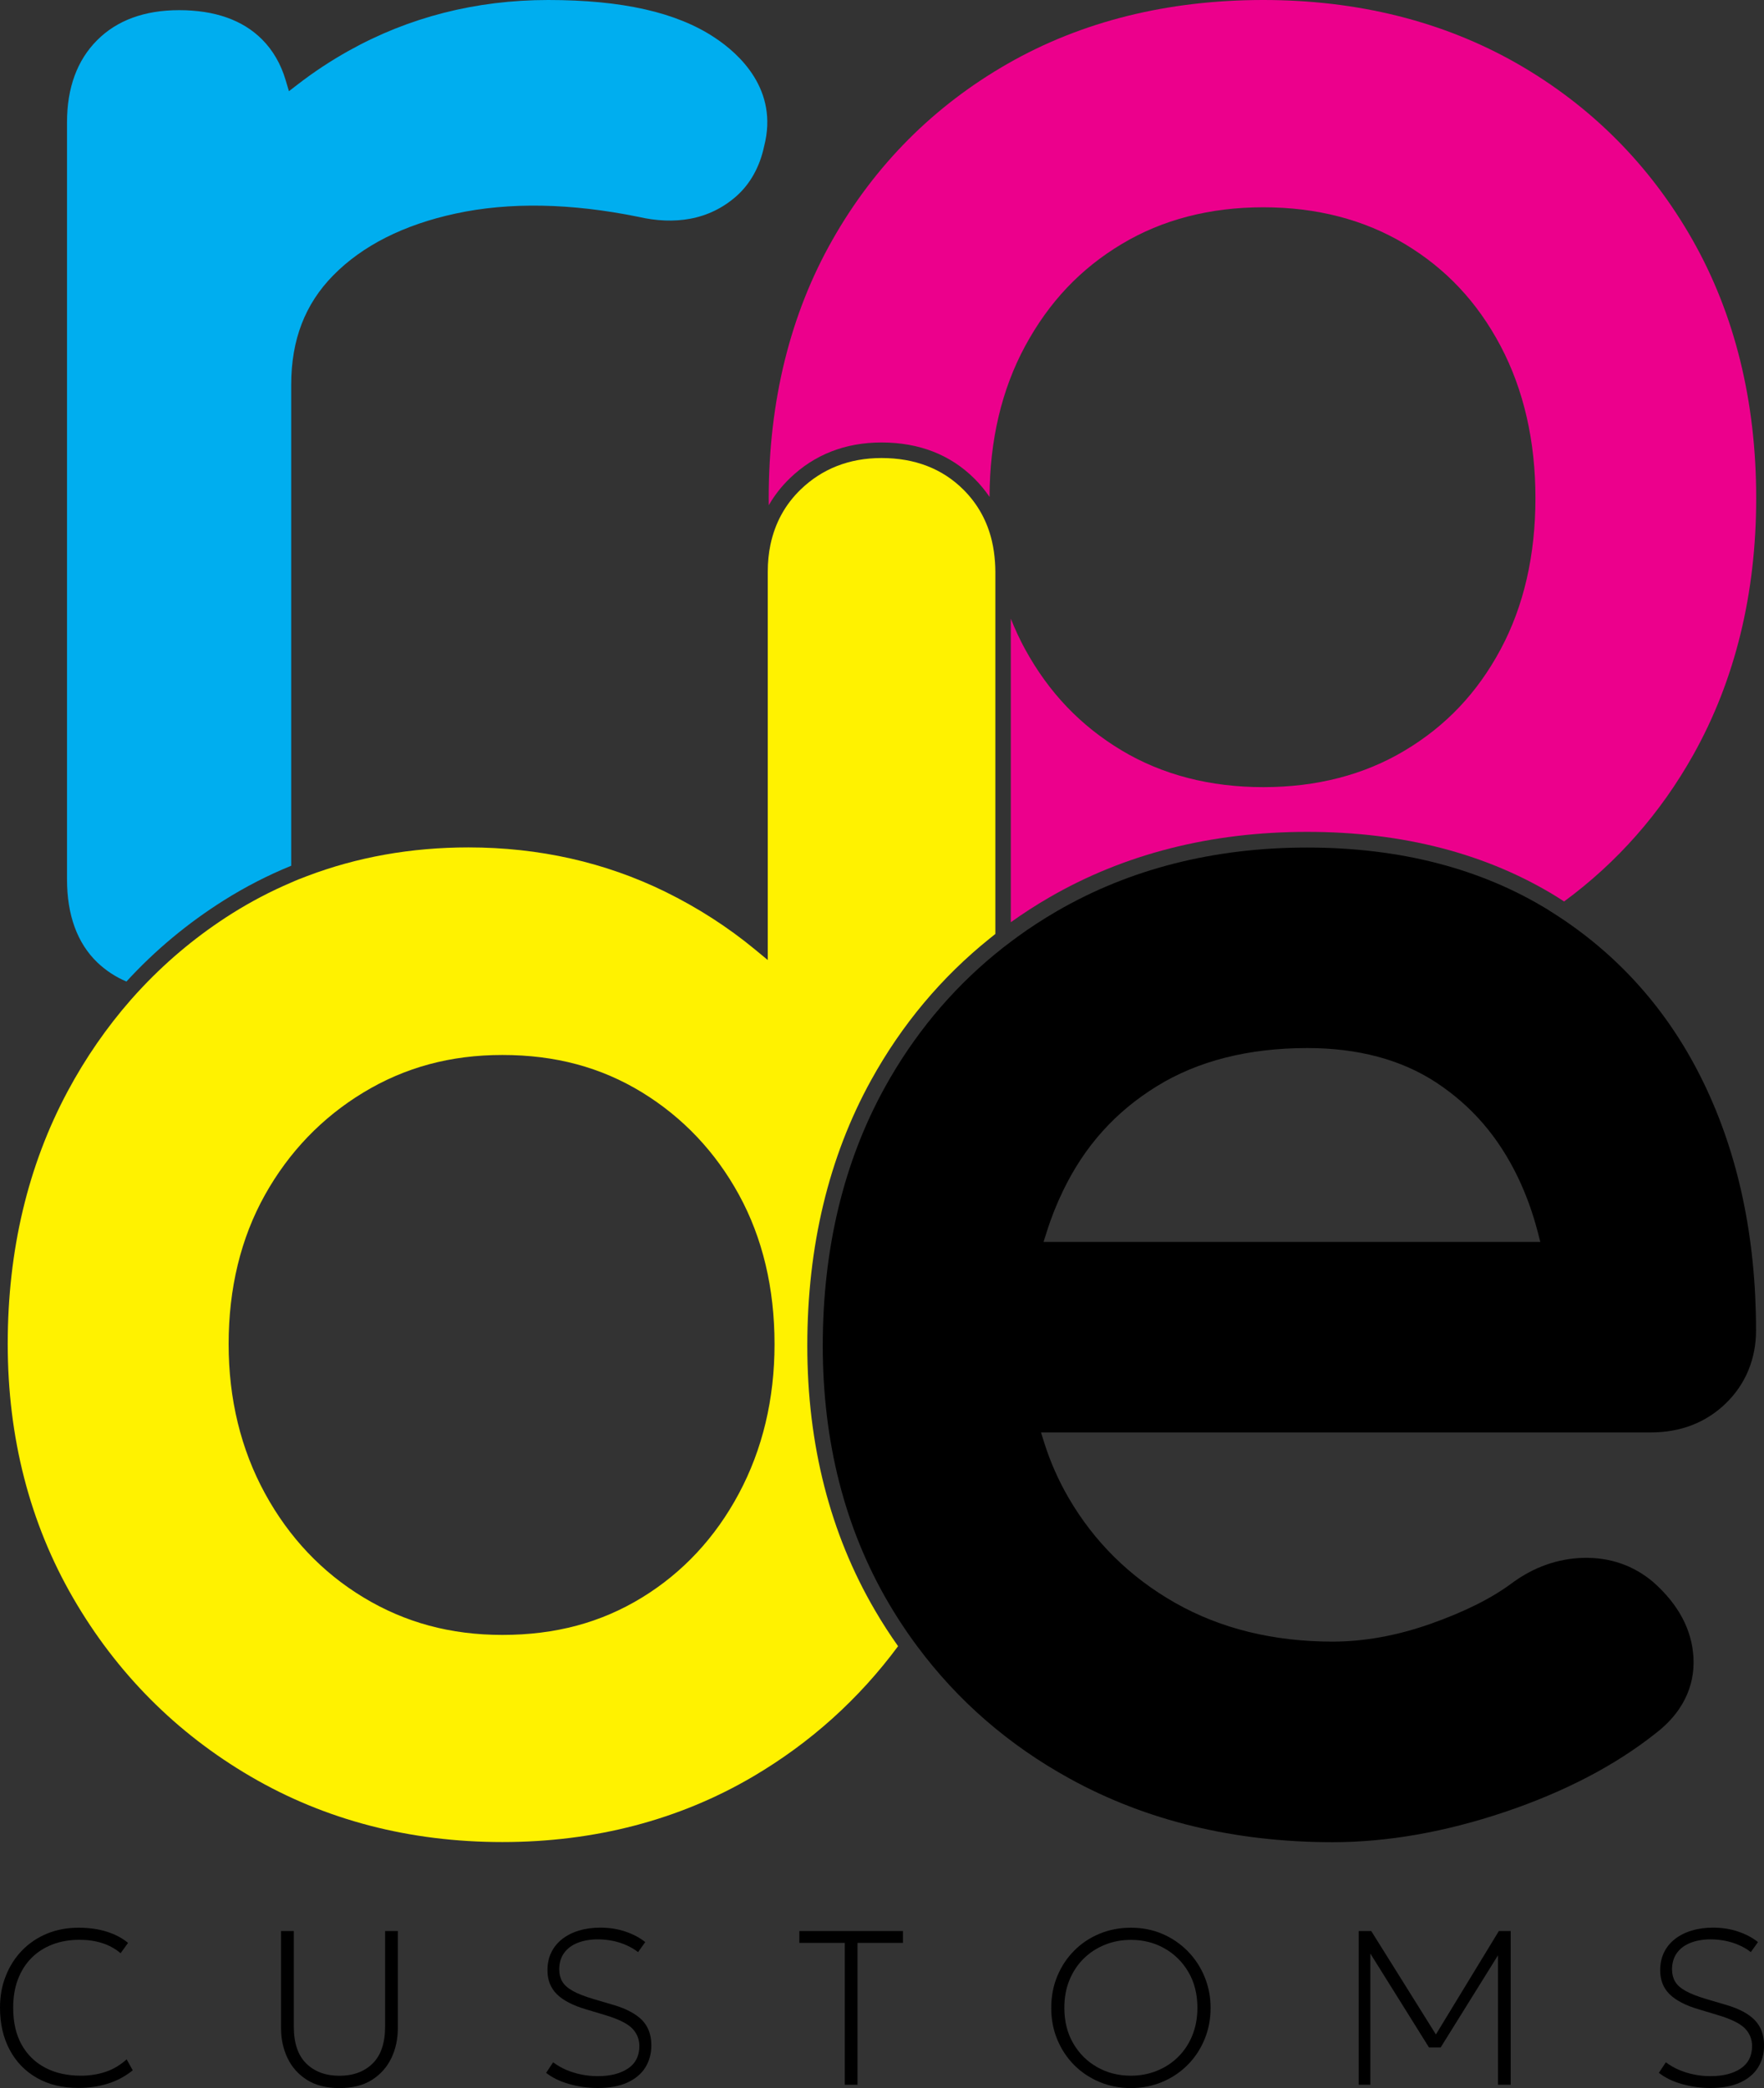 <?xml version="1.0" encoding="utf-8"?>
<!-- Generator: Adobe Illustrator 27.6.1, SVG Export Plug-In . SVG Version: 6.00 Build 0)  -->
<svg version="1.1" id="Layer_1" xmlns="http://www.w3.org/2000/svg" xmlns:xlink="http://www.w3.org/1999/xlink" x="0px" y="0px"
	 viewBox="0 0 239.57 283.46" style="enable-background:new 0 0 239.57 283.46;" xml:space="preserve">
<rect x="0" y="0" width="239.57" height="283.46" fill="#333333" stroke="none"/>
<style type="text/css">
	.st0{fill:#00AEEF;}
	.st1{fill:#EC008C;}
	.st2{fill:#FFF200;}
</style>
<g>
	<path class="st0" d="M17.17,133.25c3.89-4.24,8.31-7.92,13.23-11.02c2.93-1.84,5.98-3.41,9.15-4.7v-65.3
		c0-6.09,1.87-10.95,5.71-14.85c3.97-4.04,9.57-6.87,16.63-8.39c7.27-1.57,15.61-1.42,24.77,0.44c2.51,0.58,4.87,0.67,7.05,0.27
		c2.35-0.43,4.47-1.46,6.29-3.06c1.88-1.66,3.19-4,3.77-6.76l0.01-0.04c1.98-7.65-3.36-12.52-6.73-14.74C91.88,1.67,84.48,0,74.44,0
		c-9.79,0-18.92,2.33-27.11,6.91c-2.42,1.35-4.73,2.88-6.87,4.53l-1.22,0.94L38.8,10.9c-0.65-2.2-1.73-4.07-3.22-5.56
		c-2.63-2.63-6.42-3.96-11.25-3.96c-4.69,0-8.44,1.37-11.14,4.08C10.48,8.17,9.1,11.92,9.1,16.61v102.75
		c0,4.87,1.39,8.68,4.13,11.31C14.37,131.75,15.68,132.62,17.17,133.25z"/>
	<path class="st1" d="M107.27,64.93c3.34-3.22,7.53-4.86,12.45-4.86c5.11,0,9.36,1.66,12.63,4.92c0.77,0.77,1.45,1.6,2.04,2.47
		c0.02-7.7,1.65-14.59,4.83-20.47c3.23-5.97,7.52-10.51,13.12-13.86c5.51-3.31,11.98-4.99,19.23-4.99c7.24,0,13.71,1.68,19.23,4.99
		c5.58,3.35,9.83,7.87,12.99,13.83c3.14,5.94,4.74,12.89,4.74,20.66c0,7.77-1.59,14.68-4.73,20.53c-3.15,5.88-7.4,10.38-13,13.73
		c-5.52,3.31-11.98,4.98-19.23,4.98c-7.25,0-13.71-1.68-19.23-4.98c-5.6-3.36-9.9-7.86-13.13-13.76c-0.72-1.32-1.36-2.7-1.93-4.13
		v41.21c1.65-1.18,3.36-2.29,5.14-3.32c10.21-5.94,22.03-8.95,35.12-8.95c13,0,24.39,2.96,33.87,8.8c0.34,0.21,0.68,0.43,1.01,0.65
		c7.2-5.29,13.1-11.97,17.57-19.95c5.65-10.1,8.52-21.81,8.52-34.81c0-13.15-2.91-24.95-8.65-35.06
		c-5.75-10.12-13.76-18.17-23.8-23.92C196.03,2.91,184.43,0,171.57,0c-13.01,0-24.69,2.91-34.72,8.65
		c-10.05,5.75-18.06,13.8-23.8,23.92c-5.74,10.1-8.65,21.9-8.65,35.06c0,0.32,0.01,0.64,0.01,0.96
		C105.17,67.26,106.12,66.04,107.27,64.93z"/>
	<path class="st2" d="M109.64,182.69c0-13.5,2.91-25.63,8.66-36.04c4.18-7.57,9.59-14.01,16.12-19.25c0.25-0.2,0.5-0.41,0.76-0.61
		v-0.17v-1.23V77.64c0-0.46-0.02-0.9-0.05-1.34c-0.07-0.98-0.2-1.92-0.41-2.82c-0.63-2.71-1.92-5.05-3.86-6.99
		c-2.86-2.86-6.61-4.31-11.14-4.31c-4.35,0-8.05,1.44-10.98,4.27c-2.12,2.05-3.48,4.55-4.1,7.47c-0.25,1.17-0.37,2.41-0.37,3.71
		v2.35v5.57v44.78l-1.73-1.43c-3.68-3.04-7.79-5.68-12.21-7.85c-8.15-3.99-17.13-6.01-26.7-6.01c-7.81,0-15.16,1.32-21.97,3.91
		c-0.35,0.13-0.71,0.27-1.06,0.41c-0.36,0.14-0.71,0.3-1.06,0.45c-2.77,1.18-5.44,2.58-8.01,4.19c-4.49,2.83-8.55,6.17-12.16,9.98
		c-0.27,0.29-0.55,0.58-0.81,0.87c-0.26,0.29-0.52,0.58-0.78,0.87c-3.27,3.73-6.15,7.88-8.59,12.43
		c-5.4,10.08-8.14,21.61-8.14,34.29c0,12.72,2.99,24.33,8.89,34.51c5.9,10.18,14.01,18.33,24.1,24.22
		c10.11,5.91,21.61,8.9,34.18,8.9c12.57,0,24.03-3,34.08-8.91c7.76-4.57,14.35-10.5,19.67-17.68c-1.11-1.57-2.17-3.2-3.15-4.89
		C112.73,208.19,109.64,196.1,109.64,182.69z M100.34,202.77c-3.19,5.97-7.61,10.71-13.14,14.1c-5.58,3.42-11.78,5.08-18.97,5.08
		c-7.04,0-13.21-1.67-18.87-5.09c-5.61-3.39-10.11-8.14-13.37-14.11c-3.28-6-4.94-12.82-4.94-20.28c0-7.59,1.66-14.4,4.93-20.25
		c3.26-5.83,7.76-10.51,13.38-13.91c5.67-3.43,11.85-5.09,18.87-5.09c7.17,0,13.38,1.66,18.97,5.08c5.54,3.4,9.97,8.07,13.16,13.9
		c3.2,5.85,4.83,12.67,4.83,20.28C105.19,189.93,103.56,196.76,100.34,202.77z"/>
	<path d="M212.48,124.96c-0.31-0.21-0.63-0.42-0.95-0.63c-0.32-0.21-0.64-0.42-0.97-0.62c-0.09-0.05-0.17-0.11-0.26-0.17
		c-9.14-5.63-20.16-8.48-32.76-8.48c-12.72,0-24.17,2.92-34.06,8.67c-1.82,1.06-3.58,2.2-5.26,3.42c-0.31,0.23-0.62,0.46-0.93,0.69
		c0,0-0.01,0-0.01,0.01c-0.31,0.23-0.61,0.46-0.91,0.69c-0.05,0.04-0.09,0.08-0.14,0.11c-0.36,0.28-0.71,0.56-1.06,0.85
		c-6.07,4.99-11.11,11.07-15.03,18.17c-5.57,10.1-8.4,21.88-8.4,35.02c0,13.03,2.99,24.76,8.9,34.87c0.83,1.42,1.71,2.79,2.63,4.13
		c0.21,0.31,0.43,0.62,0.65,0.92c0.22,0.3,0.44,0.6,0.66,0.9c5.47,7.36,12.4,13.39,20.7,17.95c10.39,5.72,22.41,8.63,35.71,8.63
		c7.43,0,15.29-1.38,23.37-4.1c8.11-2.73,15-6.32,20.48-10.67c4.54-3.47,5.31-7.52,5.15-10.31c-0.21-3.78-2.05-7.22-5.47-10.24
		c-2.67-2.26-5.89-3.37-9.52-3.28c-3.43,0.1-6.67,1.24-9.61,3.39c-2.74,2.06-6.47,3.93-11.06,5.55c-4.55,1.61-9.04,2.43-13.35,2.43
		c-8.04,0-15.23-1.77-21.38-5.26c-6.13-3.48-11-8.28-14.48-14.27c-1.36-2.34-2.48-4.86-3.31-7.5l-0.43-1.37h82.81
		c4.05,0,7.47-1.32,10.17-3.92c2.7-2.6,4.13-6.04,4.13-9.93c0-12.61-2.41-23.95-7.16-33.7
		C226.93,137.84,220.58,130.47,212.48,124.96z M141.72,168.61l0.44-1.38c0.61-1.94,1.36-3.81,2.21-5.57
		c2.93-6.07,7.09-10.71,12.73-14.19c5.58-3.45,12.46-5.19,20.45-5.19c6.88,0,12.76,1.57,17.49,4.67c4.83,3.18,8.46,7.38,11.1,12.86
		c1.12,2.33,2.03,4.84,2.71,7.47l0.34,1.32H141.72z"/>
	<g>
		<path d="M14.3,281.28c-1.04,0.34-2.14,0.51-3.3,0.51c-1.87,0-3.49-0.36-4.87-1.09c-1.38-0.73-2.45-1.78-3.21-3.15
			c-0.76-1.38-1.13-3.04-1.13-5c0-1.42,0.21-2.7,0.64-3.83c0.43-1.13,1.04-2.1,1.83-2.9c0.79-0.8,1.74-1.41,2.85-1.84
			c1.11-0.43,2.34-0.64,3.69-0.64c1.12,0,2.15,0.15,3.09,0.45c0.93,0.3,1.76,0.76,2.49,1.37l1.01-1.4
			c-0.79-0.66-1.75-1.16-2.88-1.52c-1.14-0.36-2.42-0.54-3.85-0.54c-1.55,0-2.97,0.27-4.27,0.8c-1.3,0.54-2.42,1.29-3.38,2.27
			c-0.95,0.98-1.69,2.13-2.21,3.44C0.26,269.54,0,270.98,0,272.55c0,2.18,0.44,4.08,1.31,5.72c0.87,1.64,2.11,2.91,3.7,3.82
			c1.6,0.91,3.47,1.36,5.63,1.36c1.42,0,2.75-0.19,3.97-0.57c1.23-0.38,2.37-0.98,3.42-1.82l-0.83-1.49
			C16.31,280.37,15.34,280.94,14.3,281.28z"/>
		<path d="M52.3,275.09c0,2.25-0.56,3.93-1.69,5.04c-1.13,1.11-2.63,1.67-4.51,1.67c-1.88,0-3.38-0.56-4.51-1.67
			c-1.13-1.11-1.69-2.79-1.69-5.04v-12.94h-1.73v13.18c0,1.48,0.29,2.84,0.88,4.07c0.59,1.23,1.47,2.22,2.64,2.96
			c1.17,0.74,2.64,1.11,4.41,1.11c1.77,0,3.24-0.37,4.41-1.11c1.17-0.74,2.05-1.73,2.64-2.96c0.59-1.23,0.88-2.59,0.88-4.07v-13.18
			H52.3V275.09z"/>
		<path d="M83.34,272.19l-2.71-0.8c-1.21-0.36-2.16-0.73-2.84-1.11c-0.68-0.38-1.16-0.81-1.43-1.28c-0.27-0.47-0.41-1.02-0.41-1.63
			c0-0.88,0.22-1.63,0.66-2.24c0.44-0.61,1.06-1.07,1.85-1.38c0.79-0.31,1.7-0.47,2.74-0.47c0.68,0,1.34,0.07,2,0.2
			c0.66,0.13,1.28,0.33,1.86,0.59c0.59,0.26,1.12,0.57,1.6,0.94l0.97-1.36c-0.73-0.59-1.62-1.06-2.67-1.42
			c-1.05-0.36-2.2-0.54-3.43-0.54c-1.05,0-2.02,0.13-2.9,0.4c-0.88,0.26-1.64,0.65-2.28,1.15c-0.64,0.5-1.14,1.11-1.48,1.82
			c-0.35,0.71-0.52,1.52-0.52,2.42c0,1.32,0.43,2.4,1.27,3.24c0.85,0.84,2.17,1.53,3.97,2.06l2.5,0.75c1.82,0.54,3.06,1.14,3.73,1.8
			c0.67,0.67,1.01,1.48,1.01,2.43c0,1.34-0.51,2.36-1.54,3.05c-1.03,0.69-2.39,1.04-4.09,1.04c-0.78,0-1.52-0.07-2.24-0.22
			c-0.72-0.14-1.4-0.36-2.05-0.63c-0.65-0.28-1.24-0.62-1.79-1.03l-0.95,1.43c0.85,0.67,1.91,1.18,3.16,1.53
			c1.25,0.35,2.53,0.53,3.85,0.53c1.58,0,2.91-0.24,4-0.73c1.08-0.49,1.9-1.17,2.45-2.04c0.55-0.87,0.83-1.89,0.83-3.04
			c0-1.4-0.42-2.53-1.25-3.4C86.35,273.39,85.07,272.7,83.34,272.19z"/>
		<polygon points="108.56,263.76 114.73,263.76 114.73,283.02 116.46,283.02 116.46,263.76 122.63,263.76 122.63,262.15 
			108.56,262.15 		"/>
		<path d="M161.28,264.86c-0.98-0.99-2.13-1.77-3.44-2.33c-1.31-0.56-2.73-0.83-4.25-0.83c-1.53,0-2.95,0.27-4.27,0.82
			c-1.32,0.55-2.46,1.31-3.44,2.3c-0.98,0.98-1.74,2.14-2.29,3.46c-0.55,1.32-0.82,2.76-0.82,4.31c0,1.54,0.27,2.97,0.82,4.29
			c0.55,1.32,1.31,2.47,2.29,3.46c0.98,0.98,2.13,1.75,3.44,2.3c1.32,0.55,2.74,0.83,4.27,0.83c1.52,0,2.94-0.28,4.25-0.83
			c1.31-0.55,2.46-1.32,3.44-2.3s1.75-2.14,2.3-3.46c0.55-1.32,0.83-2.75,0.83-4.29c0-1.52-0.28-2.94-0.83-4.26
			C163.03,267.01,162.26,265.85,161.28,264.86z M161.92,276.35c-0.47,1.13-1.11,2.1-1.94,2.91c-0.82,0.81-1.78,1.43-2.88,1.87
			c-1.09,0.44-2.27,0.66-3.52,0.66c-1.67,0-3.19-0.38-4.55-1.15c-1.37-0.77-2.45-1.84-3.26-3.22c-0.81-1.38-1.22-3-1.22-4.85
			c0-1.39,0.23-2.65,0.7-3.78c0.47-1.13,1.11-2.1,1.94-2.91c0.82-0.81,1.78-1.43,2.88-1.87c1.09-0.44,2.27-0.66,3.52-0.66
			c1.67,0,3.19,0.38,4.55,1.15c1.37,0.77,2.45,1.84,3.26,3.22c0.81,1.38,1.22,3,1.22,4.84
			C162.62,273.96,162.38,275.22,161.92,276.35z"/>
		<polygon points="195.01,276.19 186.23,262.15 184.53,262.15 184.53,283.02 186.11,283.02 186.11,265.21 194.07,277.95 
			195.66,277.95 203.44,265.45 203.44,283.02 205.17,283.02 205.17,262.15 203.56,262.15 		"/>
		<path d="M238.32,274.25c-0.83-0.86-2.12-1.55-3.85-2.06l-2.71-0.8c-1.21-0.36-2.16-0.73-2.84-1.11c-0.68-0.38-1.16-0.81-1.43-1.28
			c-0.27-0.47-0.41-1.02-0.41-1.63c0-0.88,0.22-1.63,0.66-2.24c0.44-0.61,1.06-1.07,1.85-1.38c0.79-0.31,1.7-0.47,2.74-0.47
			c0.68,0,1.34,0.07,2,0.2c0.66,0.13,1.28,0.33,1.86,0.59c0.59,0.26,1.12,0.57,1.59,0.94l0.97-1.36c-0.73-0.59-1.62-1.06-2.67-1.42
			c-1.05-0.36-2.2-0.54-3.43-0.54c-1.05,0-2.02,0.13-2.9,0.4c-0.88,0.26-1.64,0.65-2.28,1.15c-0.64,0.5-1.14,1.11-1.48,1.82
			c-0.35,0.71-0.52,1.52-0.52,2.42c0,1.32,0.42,2.4,1.27,3.24c0.85,0.84,2.17,1.53,3.97,2.06l2.5,0.75c1.82,0.54,3.06,1.14,3.73,1.8
			c0.67,0.67,1.01,1.48,1.01,2.43c0,1.34-0.51,2.36-1.54,3.05c-1.03,0.69-2.39,1.04-4.09,1.04c-0.78,0-1.52-0.07-2.24-0.22
			c-0.72-0.14-1.4-0.36-2.05-0.63c-0.65-0.28-1.24-0.62-1.79-1.03l-0.95,1.43c0.85,0.67,1.91,1.18,3.16,1.53
			c1.25,0.35,2.53,0.53,3.85,0.53c1.58,0,2.91-0.24,4-0.73c1.08-0.49,1.9-1.17,2.45-2.04c0.55-0.87,0.83-1.89,0.83-3.04
			C239.57,276.25,239.16,275.12,238.32,274.25z"/>
	</g>
</g>
</svg>
